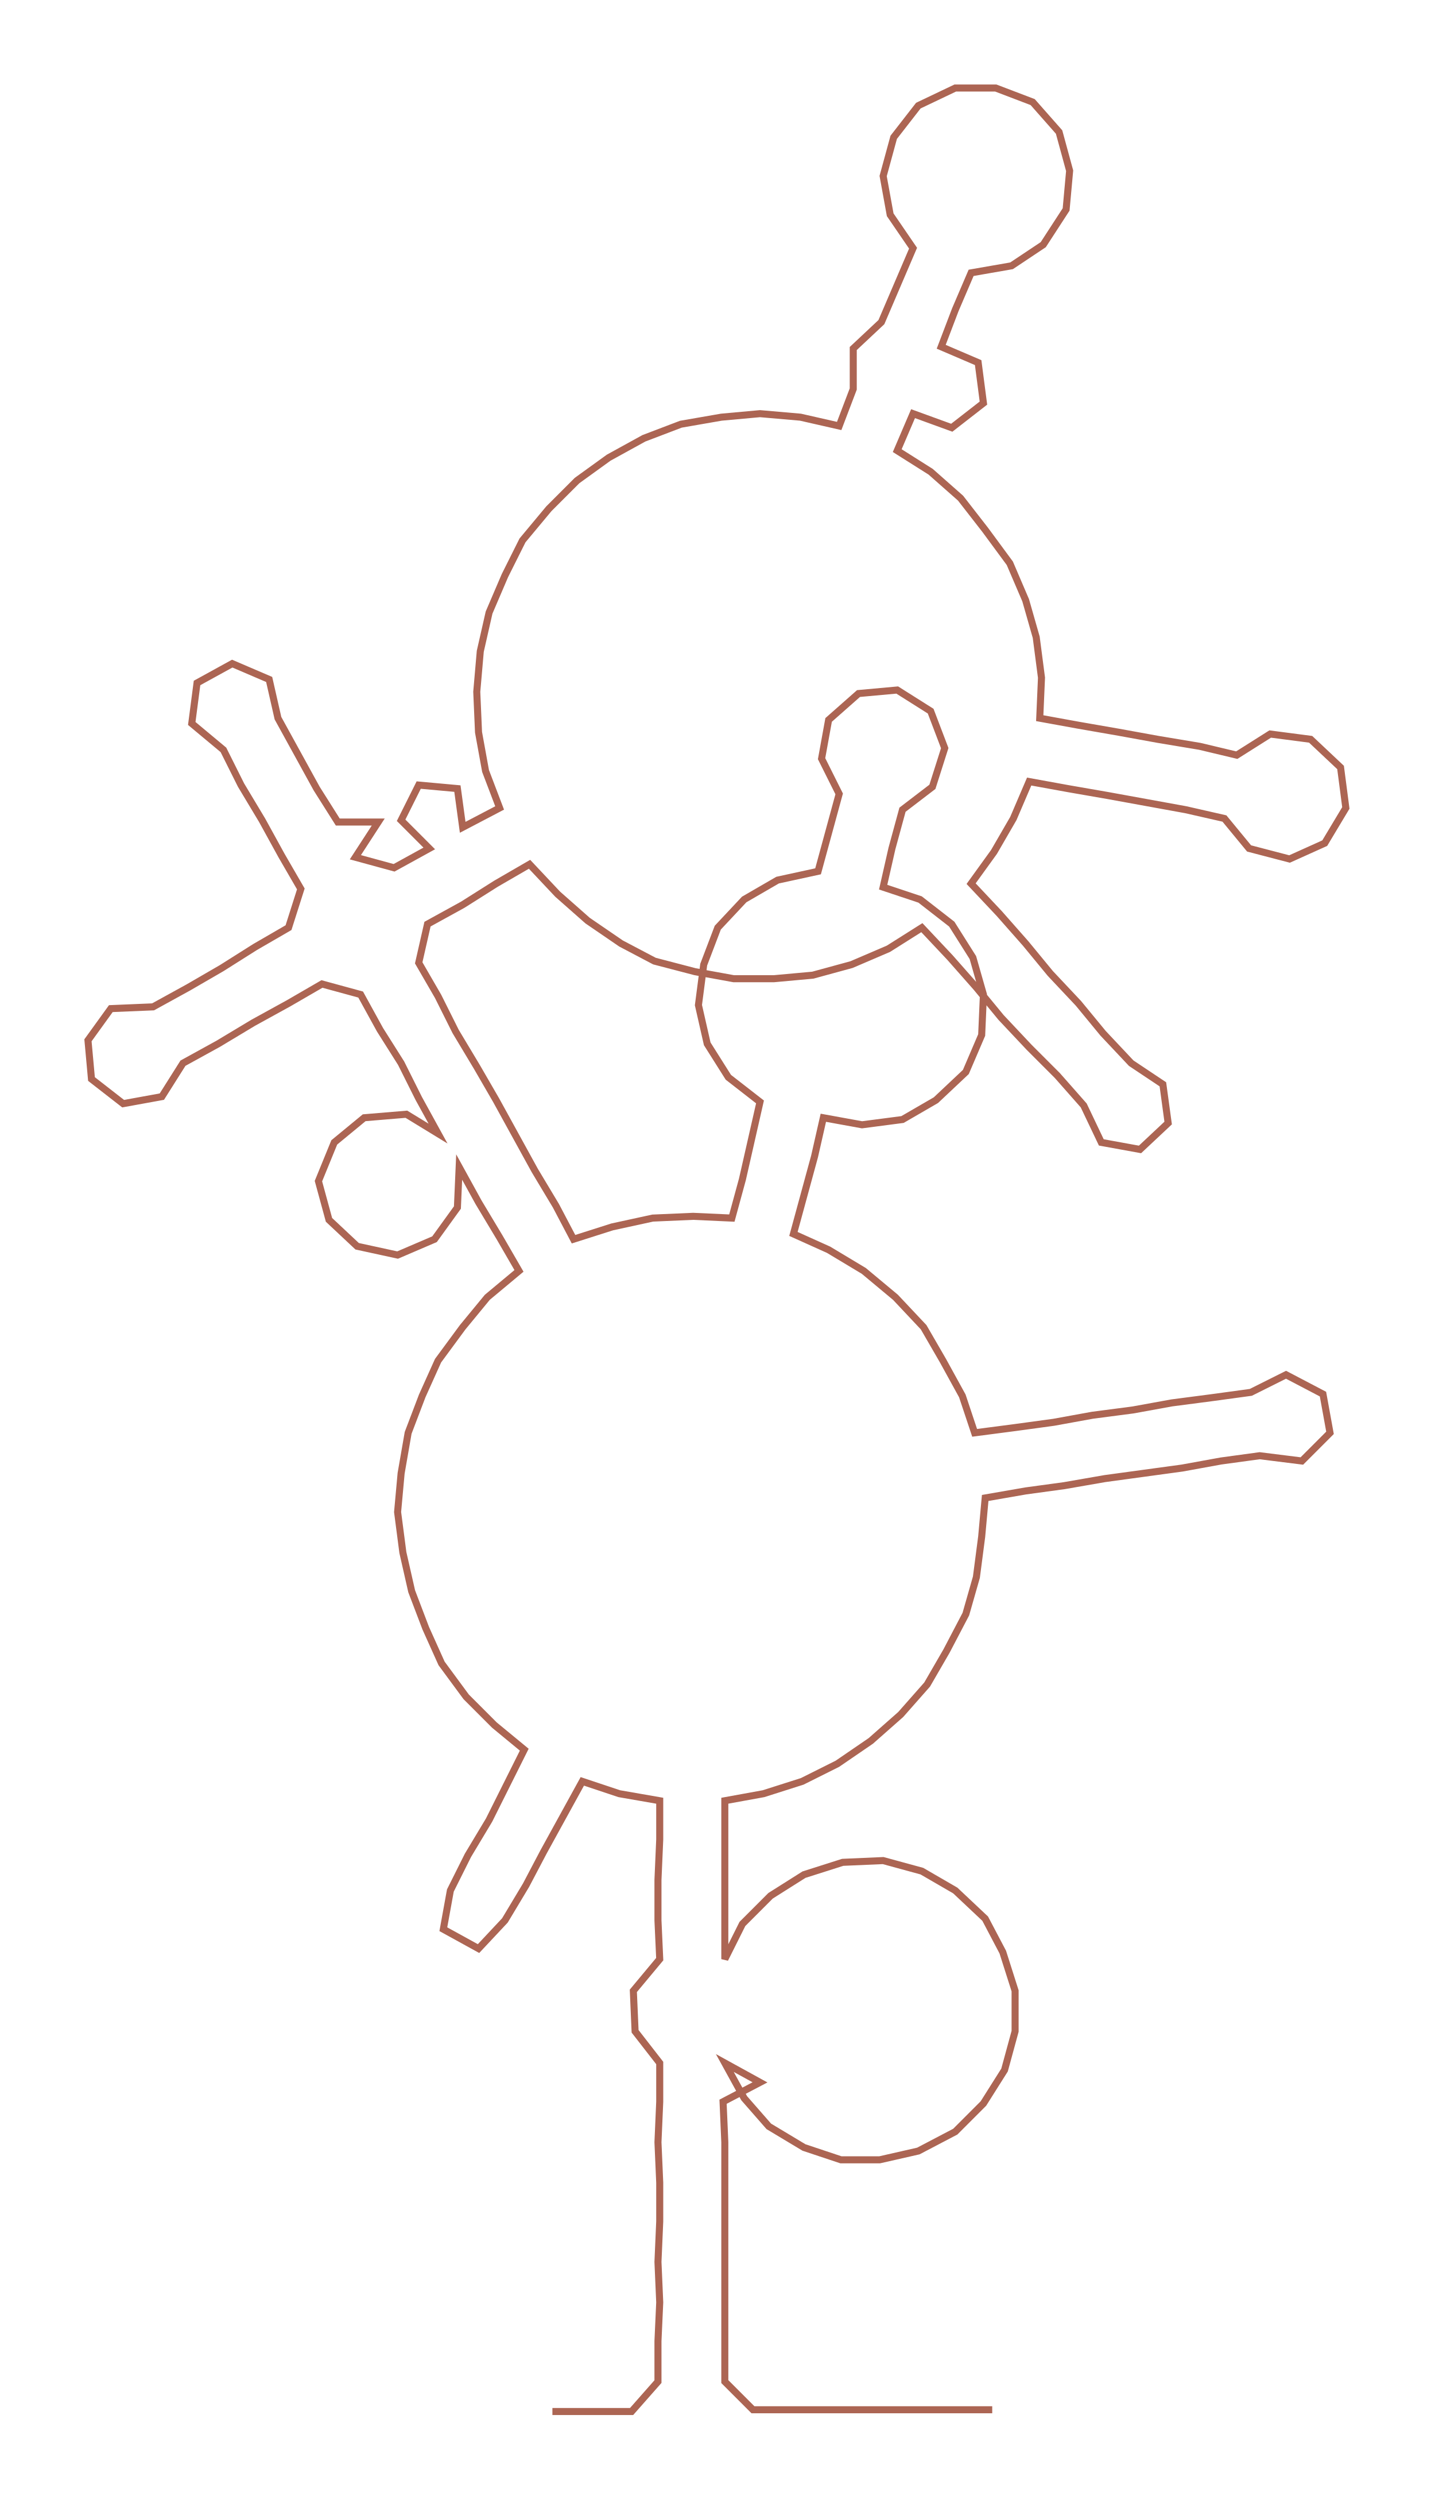 <ns0:svg xmlns:ns0="http://www.w3.org/2000/svg" width="172.313px" height="300px" viewBox="0 0 815.68 1420.11"><ns0:path style="stroke:#ac6553;stroke-width:4px;fill:none;" d="M314 1370 L314 1370 L336 1370 L359 1370 L374 1353 L374 1330 L375 1308 L374 1285 L375 1262 L375 1240 L374 1217 L375 1194 L375 1172 L361 1154 L360 1131 L375 1113 L374 1091 L374 1068 L375 1045 L375 1023 L352 1019 L331 1012 L320 1032 L309 1052 L299 1071 L287 1091 L272 1107 L252 1096 L256 1074 L266 1054 L278 1034 L288 1014 L298 994 L281 980 L265 964 L251 945 L242 925 L234 904 L229 882 L226 859 L228 837 L232 814 L240 793 L249 773 L263 754 L277 737 L295 722 L284 703 L272 683 L261 663 L260 686 L247 704 L226 713 L203 708 L187 693 L181 671 L190 649 L207 635 L231 633 L249 644 L238 624 L228 604 L216 585 L205 565 L183 559 L164 570 L144 581 L124 593 L104 604 L92 623 L70 627 L52 613 L50 591 L63 573 L87 572 L107 561 L126 550 L145 538 L164 527 L171 505 L160 486 L149 466 L137 446 L127 426 L109 411 L112 388 L132 377 L153 386 L158 408 L169 428 L180 448 L192 467 L215 467 L202 487 L224 493 L244 482 L228 466 L238 446 L260 448 L263 470 L284 459 L276 438 L272 416 L271 393 L273 370 L278 348 L287 327 L297 307 L312 289 L328 273 L346 260 L366 249 L387 241 L410 237 L432 235 L455 237 L477 242 L485 221 L485 198 L501 183 L510 162 L519 141 L506 122 L502 100 L508 78 L522 60 L543 50 L566 50 L587 58 L602 75 L608 97 L606 119 L593 139 L575 151 L552 155 L543 176 L535 197 L556 206 L559 229 L541 243 L519 235 L510 256 L529 268 L546 283 L560 301 L574 320 L583 341 L589 362 L592 385 L591 408 L613 412 L636 416 L658 420 L682 424 L703 429 L722 417 L745 420 L762 436 L765 459 L753 479 L733 488 L710 482 L696 465 L674 460 L652 456 L630 452 L607 448 L585 444 L576 465 L565 484 L552 502 L568 519 L583 536 L597 553 L613 570 L627 587 L643 604 L661 616 L664 638 L648 653 L626 649 L616 628 L601 611 L585 595 L569 578 L555 561 L540 544 L524 527 L505 539 L484 548 L462 554 L440 556 L417 556 L395 552 L372 546 L353 536 L334 523 L317 508 L301 491 L282 502 L263 514 L243 525 L238 547 L249 566 L259 586 L271 606 L282 625 L293 645 L304 665 L316 685 L326 704 L348 697 L371 692 L394 691 L416 692 L422 670 L427 648 L432 626 L414 612 L402 593 L397 571 L400 548 L408 527 L423 511 L442 500 L465 495 L471 473 L477 451 L467 431 L471 409 L488 394 L510 392 L529 404 L537 425 L530 447 L513 460 L507 482 L502 504 L523 511 L541 525 L553 544 L559 565 L558 588 L549 609 L532 625 L513 636 L490 639 L468 635 L463 657 L457 679 L451 701 L471 710 L491 722 L509 737 L525 754 L536 773 L547 793 L554 814 L577 811 L599 808 L621 804 L644 801 L666 797 L689 794 L711 791 L731 781 L752 792 L756 814 L740 830 L716 827 L694 830 L672 834 L650 837 L628 840 L605 844 L583 847 L560 851 L558 873 L555 896 L549 917 L538 938 L527 957 L512 974 L495 989 L476 1002 L456 1012 L434 1019 L412 1023 L412 1045 L412 1068 L412 1091 L412 1113 L422 1093 L438 1077 L457 1065 L479 1058 L502 1057 L524 1063 L543 1074 L560 1090 L570 1109 L577 1131 L577 1154 L571 1176 L559 1195 L543 1211 L522 1222 L500 1227 L478 1227 L457 1220 L437 1208 L423 1192 L412 1172 L432 1183 L411 1194 L412 1217 L412 1240 L412 1262 L412 1285 L412 1308 L412 1330 L412 1353 L428 1369 L450 1369 L473 1369 L496 1369 L518 1369 L541 1369 L564 1369" /></ns0:svg>